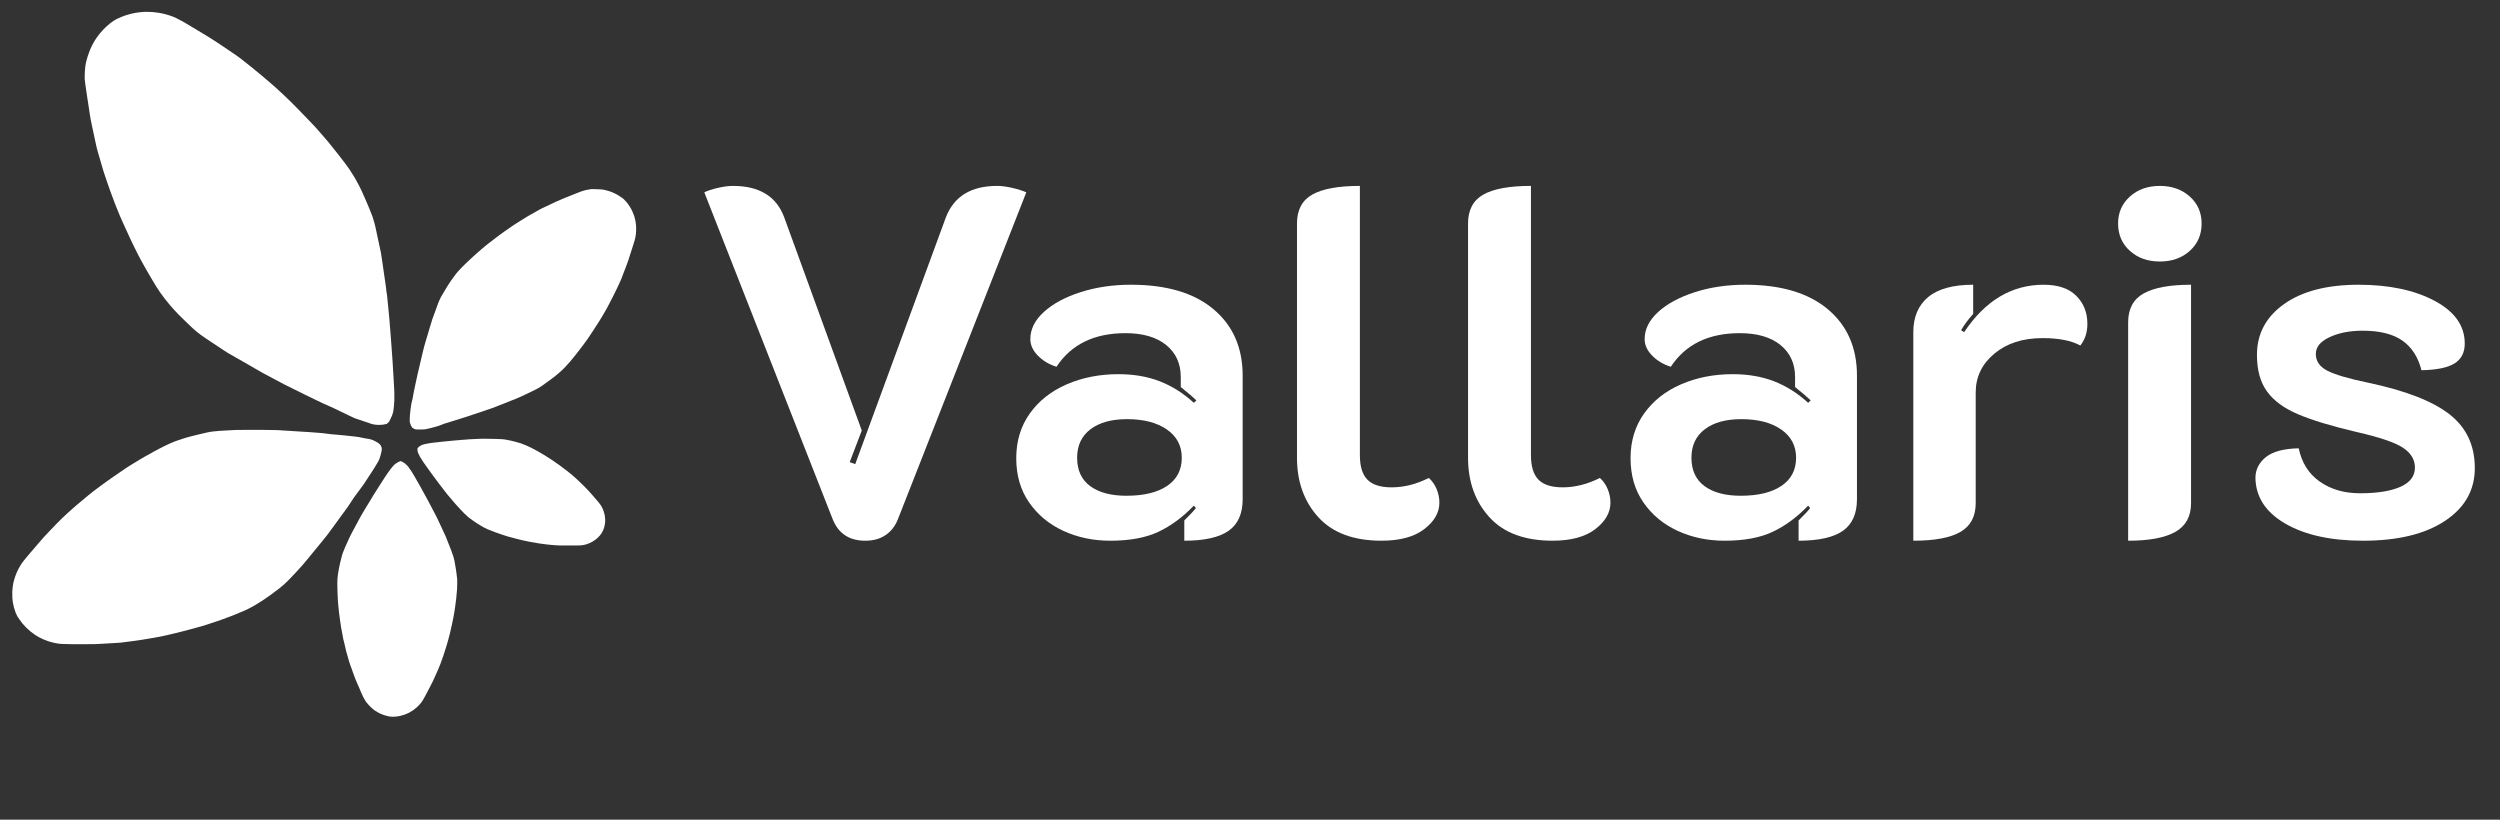 <?xml version="1.0" encoding="utf-8"?>
<!-- Generator: Adobe Illustrator 17.0.0, SVG Export Plug-In . SVG Version: 6.00 Build 0)  -->
<!DOCTYPE svg PUBLIC "-//W3C//DTD SVG 1.1//EN" "http://www.w3.org/Graphics/SVG/1.1/DTD/svg11.dtd">
<svg version="1.1" id="Layer_1" xmlns="http://www.w3.org/2000/svg" xmlns:xlink="http://www.w3.org/1999/xlink" x="0px" y="0px"
	 width="610px" height="200px" viewBox="0 0 610 200" enable-background="new 0 0 610 200" xml:space="preserve">
<rect x="0" y="0" width="610" height="200" fill="#333333" stroke="none"/>
<g>
	<polygon fill="#FFFFFF" points="94.371,103.426 94.929,102.928 95.381,101.997 95.682,101.328 95.941,100.498 96.104,99.228 
		96.22,97.665 96.22,96.368 96.215,95.588 96.122,93.931 96.056,92.715 95.98,91.389 95.855,89.311 95.728,87.342 95.558,84.987 
		95.441,83.364 95.33,81.909 95.196,80.239 95.018,78.005 94.841,76.085 94.663,74.273 94.429,71.964 94.264,70.99 94.199,70.263 
		93.983,68.733 93.567,65.871 93.201,63.311 93.102,62.676 92.951,61.708 92.724,60.623 92.514,59.647 92.111,57.769 91.824,56.409 
		91.543,55.13 91.342,54.353 91.135,53.674 90.984,53.149 90.764,52.528 90.46,51.751 90.137,50.953 89.755,50.036 89.397,49.196 
		88.843,47.923 88.138,46.363 87.798,45.655 87.321,44.758 86.87,43.922 86.262,42.887 85.485,41.663 84.91,40.81 84.272,39.949 
		83.844,39.39 83.317,38.699 82.456,37.584 81.858,36.841 81.188,36 80.254,34.839 79.437,33.876 78.175,32.414 77.026,31.11 
		75.975,29.991 74.169,28.109 72.366,26.257 70.985,24.866 68.967,22.929 67.01,21.137 65.276,19.638 64.269,18.785 63.281,17.959 
		62.34,17.183 60.932,16.038 59.218,14.681 58.351,14.012 57.779,13.6 56.75,12.898 55.618,12.129 54.107,11.108 52.741,10.201 
		51.456,9.378 50.233,8.619 48.921,7.825 46.585,6.429 45.335,5.68 44.256,5.07 42.938,4.384 42.196,4.065 41.347,3.76 
		40.434,3.488 39.581,3.282 38.772,3.128 37.255,2.94 35.718,2.888 34.86,2.922 34.003,3 32.943,3.155 32.095,3.332 30.708,3.724 
		29.678,4.102 28.753,4.511 28.257,4.764 27.664,5.115 26.931,5.646 26.109,6.351 25.709,6.722 25.305,7.121 24.899,7.552 
		24.318,8.225 23.778,8.925 23.281,9.65 22.786,10.474 22.344,11.327 21.949,12.204 21.408,13.699 21.068,14.907 20.919,15.584 
		20.807,16.324 20.713,17.334 20.671,18.316 20.671,19.378 20.817,20.528 21.038,22.076 21.353,24.19 21.563,25.557 21.878,27.648 
		22.104,29.023 22.467,30.805 22.859,32.632 23.4,35.167 23.649,36.253 23.877,37.089 24.272,38.427 24.798,40.253 25.288,41.903 
		26.185,44.556 26.895,46.587 28.039,49.656 28.786,51.531 29.292,52.753 29.919,54.162 30.814,56.137 31.773,58.225 32.639,60.033 
		33.648,62.051 34.359,63.412 35.47,65.403 36.301,66.85 37.134,68.266 38.204,70.035 39.069,71.346 40.177,72.853 41.24,74.171 
		42.095,75.163 42.588,75.711 43.576,76.753 45.045,78.2 46.185,79.297 47.268,80.314 48.001,80.945 48.952,81.686 50.312,82.634 
		51.928,83.704 53.343,84.643 54.525,85.429 55.572,86.108 56.465,86.616 57.868,87.419 59.42,88.299 61.022,89.225 62.292,89.956 
		63.974,90.925 66.76,92.412 69.431,93.832 71.749,94.98 74.529,96.357 76.901,97.508 78.856,98.444 81.252,99.505 81.817,99.779 
		82.755,100.232 83.866,100.768 84.924,101.279 86.525,102.036 87.654,102.416 89.122,102.91 90.135,103.254 90.769,103.471 
		91.471,103.607 92.042,103.664 92.773,103.664 93.298,103.632 93.552,103.598 	"/>
	<polygon fill="#FFFFFF" points="101.451,104.78 102.582,104.802 103.703,104.759 104.271,104.632 105.14,104.436 107.006,103.919 
		108.379,103.392 109.961,102.899 110.983,102.584 113.427,101.816 115.902,101.002 119.324,99.841 120.083,99.58 121.23,99.142 
		122.676,98.573 124.101,98.004 124.839,97.709 125.762,97.351 126.557,97.012 127.28,96.684 128.069,96.313 128.58,96.076 
		129.595,95.595 130.509,95.144 131.057,94.857 131.716,94.483 132.404,94.021 132.994,93.596 133.883,92.954 134.748,92.318 
		135.554,91.692 136.267,91.094 137.089,90.368 137.842,89.622 138.973,88.377 139.691,87.514 140.344,86.713 141.089,85.763 
		142.053,84.51 143.263,82.869 144.184,81.501 144.892,80.418 145.63,79.281 146.287,78.25 146.794,77.43 147.585,76.074 
		148.062,75.236 148.598,74.226 149.255,72.956 149.813,71.864 150.665,70.106 151.089,69.203 151.444,68.409 151.804,67.523 
		152.238,66.367 152.58,65.495 152.983,64.425 153.344,63.408 153.714,62.239 154.14,60.916 154.584,59.522 154.851,58.655 
		155.03,57.919 155.168,57.007 155.229,56.023 155.205,55.148 155.134,54.459 155.016,53.77 154.769,52.776 154.394,51.801 
		154.061,51.088 153.579,50.274 152.935,49.379 152.24,48.643 152.009,48.432 151.74,48.241 151.269,47.926 150.703,47.562 
		150.079,47.236 149.576,46.994 149.07,46.793 148.753,46.689 148.149,46.501 147.466,46.336 146.977,46.245 146.457,46.205 
		145.186,46.154 144.217,46.148 143.301,46.303 142.895,46.384 141.89,46.684 140.632,47.168 138.433,48.046 137.411,48.461 
		135.643,49.223 133.165,50.397 132.215,50.84 131.84,51.039 131.315,51.333 130.864,51.587 130.329,51.894 129.861,52.164 
		129.577,52.307 128.939,52.672 128.215,53.11 126.965,53.886 125.413,54.866 124.329,55.605 123.061,56.5 121.783,57.418 
		120.585,58.335 119.261,59.349 118.439,59.999 117.465,60.821 116.539,61.623 115.407,62.641 114.738,63.262 113.729,64.208 
		112.965,64.955 112.498,65.437 111.867,66.114 111.349,66.719 110.814,67.431 110.119,68.386 109.498,69.302 108.911,70.244 
		108.348,71.191 107.985,71.799 107.59,72.465 107.192,73.313 106.915,73.976 106.616,74.816 106.222,75.896 105.822,76.979 
		105.471,77.934 105.091,79.19 104.843,79.982 104.548,81.008 104.178,82.225 103.853,83.326 103.485,84.588 103.103,86.157 
		102.579,88.393 101.93,91.138 101.435,93.409 100.971,95.616 100.682,97.198 100.376,98.491 100.317,98.852 100.188,99.763 
		100.036,101.132 99.975,102.13 99.975,102.912 100.14,103.494 100.315,103.875 100.537,104.287 100.814,104.504 101.088,104.643 	
		"/>
	<polygon fill="#FFFFFF" points="92.552,108.291 91.901,107.852 90.99,107.385 90.125,107.121 89.032,106.947 88.148,106.767 
		87.583,106.647 86.36,106.489 84.82,106.325 83.214,106.161 81.832,106.038 80.907,105.963 79.501,105.788 78.596,105.676 
		77.274,105.572 75.298,105.423 73.17,105.295 71.284,105.172 69.022,105.037 68.433,104.986 67.449,104.94 66.049,104.919 
		64.126,104.893 62.361,104.895 59.357,104.895 57.465,104.913 56.955,104.939 55.572,105.016 53.635,105.125 51.966,105.282 
		51.418,105.358 50.699,105.483 49.323,105.803 48.095,106.099 46.879,106.398 45.647,106.722 44.98,106.925 43.592,107.38 
		42.511,107.764 41.271,108.291 40.669,108.577 39.866,108.969 38.907,109.457 37.364,110.279 36.492,110.772 35.287,111.437 
		34.216,112.072 33.082,112.76 31.708,113.6 30.753,114.206 29.708,114.923 29.181,115.281 28.088,116.027 27.053,116.745 
		25.858,117.599 24.879,118.31 23.592,119.263 22.674,119.96 21.622,120.798 20.052,122.105 18.423,123.47 16.686,125.019 
		15.199,126.398 13.633,127.969 11.764,129.926 10.626,131.137 9.402,132.546 8.279,133.856 7.485,134.781 6.995,135.356 
		6.376,136.094 5.714,136.914 5.12,137.736 4.464,138.878 4.131,139.575 3.74,140.574 3.477,141.387 3.248,142.269 3.073,143.409 
		3,144.397 3.01,145.835 3.122,146.934 3.386,148.155 3.824,149.517 4.233,150.381 4.669,151.029 5.468,152.121 6.358,153.092 
		7.437,154.076 8.515,154.877 9.567,155.509 10.595,156.01 11.698,156.433 12.576,156.699 13.679,156.947 14.562,157.085 
		15.45,157.129 17.467,157.181 19.534,157.179 21.092,157.181 23.223,157.16 24.623,157.093 26.213,157.002 28.516,156.865 
		29.595,156.79 30.077,156.72 31.348,156.56 32.925,156.356 34.529,156.12 36.108,155.858 37.748,155.579 39.221,155.308 
		40.839,154.955 42.674,154.52 44.908,153.958 46.479,153.546 49.282,152.777 50.803,152.296 52.876,151.608 54.279,151.124 
		55.392,150.705 56.564,150.271 57.495,149.896 59.637,148.996 60.679,148.507 62.133,147.72 63.986,146.571 65.927,145.23 
		68.055,143.646 69.124,142.762 70.187,141.764 71.028,140.903 72.726,139.088 73.774,137.934 75.295,136.117 77.835,133.017 
		78.938,131.666 79.971,130.366 80.615,129.489 81.241,128.639 81.99,127.619 82.753,126.562 83.557,125.464 84.795,123.767 
		86.411,121.333 87.859,119.372 88.732,118.188 89.189,117.489 90.084,116.119 90.852,114.947 91.55,113.831 91.981,113.118 
		92.336,112.517 92.615,111.881 92.821,111.213 93.059,110.271 93.153,109.725 93.13,109.267 92.935,108.744 	"/>
	<polygon fill="#FFFFFF" points="97.603,112.555 97.131,112.766 96.566,113.115 96.281,113.335 95.934,113.692 95.347,114.402 
		94.614,115.401 94.001,116.31 93.377,117.278 92.628,118.451 91.898,119.59 91.205,120.686 90.62,121.648 89.965,122.734 
		89.32,123.785 88.826,124.612 88.328,125.451 87.983,126.055 87.505,126.925 86.845,128.161 86.158,129.44 85.558,130.572 
		85.054,131.638 84.613,132.631 84.186,133.561 83.727,134.706 83.509,135.322 83.284,136.165 82.961,137.475 82.9,137.752 
		82.727,138.583 82.596,139.278 82.462,140.152 82.352,141.102 82.312,141.914 82.314,143.054 82.344,144.22 82.377,145.084 
		82.443,146.568 82.548,147.738 82.7,149.303 82.897,150.768 83.009,151.631 83.144,152.421 83.205,152.977 83.341,153.656 
		83.438,154.172 83.616,155.17 83.768,155.975 84.001,156.884 84.253,157.975 84.455,158.875 84.661,159.567 84.871,160.307 
		85.127,161.224 85.51,162.405 85.818,163.214 86.107,164.041 86.515,165.146 86.901,166.14 87.261,166.972 87.439,167.358 
		87.675,167.899 87.905,168.465 88.184,169.117 88.598,170.001 88.922,170.615 89.346,171.294 89.957,172.008 90.416,172.473 
		90.807,172.841 91.39,173.326 92.228,173.833 92.634,174.041 93.268,174.323 93.709,174.487 94.643,174.748 95.264,174.852 
		95.936,174.892 96.935,174.808 97.603,174.689 98.825,174.336 99.762,173.926 100.865,173.253 101.793,172.493 102.42,171.857 
		102.75,171.46 103.234,170.74 103.628,170.049 104.304,168.773 105.109,167.223 105.637,166.181 106.222,164.882 106.836,163.522 
		107.486,161.928 108.216,159.887 108.955,157.554 109.327,156.276 109.834,154.319 110.251,152.468 110.571,150.95 
		110.841,149.475 111.087,147.847 111.314,146.067 111.499,144.022 111.522,143.617 111.557,142.602 111.557,141.352 
		111.301,139.252 110.882,136.807 110.647,135.885 110.103,134.306 108.724,130.833 107.082,127.298 106.545,126.165 
		105.837,124.819 104.984,123.185 104.069,121.479 103.254,119.996 102.324,118.308 101.261,116.45 100.454,115.094 99.535,113.775 
		98.836,113.104 98.293,112.752 97.813,112.517 	"/>
	<polygon fill="#FFFFFF" points="101.874,109.34 102.219,109.016 102.536,108.792 102.915,108.596 103.297,108.452 103.891,108.309 
		105.216,108.077 108.176,107.745 110.56,107.513 111.98,107.39 114.601,107.181 116.369,107.103 117.572,107.053 119.241,107.062 
		121.151,107.106 122.488,107.161 122.982,107.208 123.56,107.299 124.644,107.516 125.815,107.802 127.186,108.207 
		128.464,108.718 129.768,109.34 131.356,110.184 133.025,111.173 134.583,112.176 136.505,113.509 138.38,114.921 139.714,116.001 
		140.967,117.126 142.213,118.323 142.781,118.896 143.492,119.641 144.329,120.557 144.919,121.238 145.642,122.076 
		146.117,122.637 146.604,123.302 146.835,123.694 147.137,124.334 147.364,124.959 147.54,125.657 147.654,126.582 
		147.661,127.363 147.542,128.14 147.434,128.624 147.17,129.399 146.741,130.171 146.327,130.714 145.747,131.303 145.231,131.724 
		144.554,132.165 143.905,132.496 143.176,132.777 142.482,132.961 141.865,133.06 140.784,133.098 138.875,133.098 137.332,133.09 
		136.681,133.098 135.597,133.043 134.438,132.953 133.2,132.82 131.559,132.598 129.496,132.251 127.563,131.849 125.8,131.407 
		123.916,130.906 122.435,130.429 120.907,129.892 119.058,129.179 117.865,128.597 116.546,127.799 115.846,127.339 
		114.746,126.557 114.126,126.066 113.323,125.306 112.473,124.438 111.032,122.856 109.152,120.644 107.199,118.118 
		105.832,116.283 104.209,114.05 103.321,112.789 102.43,111.38 101.993,110.459 101.874,109.953 	"/>
	<path fill="#FFFFFF" d="M203.154,126.629l-31.305-79.701c0.817-0.401,1.922-0.763,3.314-1.085c1.391-0.32,2.619-0.482,3.683-0.482
		c6.464,0,10.638,2.573,12.522,7.717l18.906,51.968l-2.946,7.717l1.35,0.481l22.098-60.167c1.964-5.144,6.138-7.717,12.522-7.717
		c1.063,0,2.291,0.162,3.683,0.482c1.391,0.322,2.536,0.684,3.438,1.085l-31.305,79.701c-0.656,1.688-1.657,2.995-3.008,3.918
		c-1.35,0.924-3.007,1.387-4.972,1.387C207.205,131.934,204.545,130.167,203.154,126.629z"/>
	<path fill="#FFFFFF" d="M259.443,129.522c-3.479-1.607-6.261-3.919-8.348-6.934c-2.087-3.014-3.13-6.61-3.13-10.791
		c0-4.179,1.105-7.816,3.314-10.912c2.21-3.094,5.218-5.465,9.023-7.114c3.806-1.646,7.999-2.472,12.583-2.472
		c3.763,0,7.139,0.584,10.128,1.749c2.986,1.166,5.749,2.915,8.287,5.245l0.614-0.603c-0.737-0.724-2.006-1.809-3.806-3.255v-2.412
		c0-3.295-1.188-5.908-3.56-7.837c-2.375-1.929-5.689-2.894-9.944-2.894c-7.611,0-13.218,2.734-16.818,8.199
		c-1.801-0.562-3.315-1.466-4.542-2.713c-1.228-1.245-1.841-2.592-1.841-4.039c0-2.412,1.105-4.622,3.314-6.632
		c2.21-2.008,5.196-3.617,8.962-4.823c3.764-1.206,7.857-1.809,12.276-1.809c8.674,0,15.386,1.99,20.133,5.969
		c4.746,3.979,7.121,9.386,7.121,16.217v30.144c0,3.538-1.147,6.109-3.438,7.717c-2.292,1.606-5.893,2.411-10.803,2.411v-4.943
		c1.391-1.366,2.333-2.37,2.823-3.015l-0.491-0.603c-2.701,2.814-5.586,4.943-8.655,6.391c-3.069,1.446-6.979,2.17-11.724,2.17
		C266.747,131.934,262.92,131.129,259.443,129.522z M284.793,118.55c2.373-1.606,3.561-3.897,3.561-6.873
		c0-2.894-1.208-5.185-3.622-6.872c-2.415-1.688-5.668-2.532-9.76-2.532c-3.766,0-6.733,0.825-8.9,2.472
		c-2.169,1.648-3.253,3.96-3.253,6.933c0,3.057,1.062,5.366,3.192,6.934c2.127,1.567,5.074,2.352,8.839,2.352
		C279.104,120.962,282.419,120.159,284.793,118.55z"/>
	<path fill="#FFFFFF" d="M321.683,126.206c-3.479-3.816-5.218-8.66-5.218-14.529V54.524c0-3.295,1.247-5.646,3.744-7.054
		c2.496-1.405,6.363-2.11,11.602-2.11v65.713c0,2.733,0.613,4.724,1.842,5.969c1.228,1.247,3.191,1.869,5.893,1.869
		c3.026,0,6.056-0.764,9.084-2.291c0.817,0.723,1.452,1.627,1.903,2.713c0.448,1.085,0.675,2.19,0.675,3.315
		c0,2.411-1.228,4.563-3.683,6.451c-2.455,1.888-5.935,2.833-10.436,2.833C330.295,131.934,325.16,130.025,321.683,126.206z"/>
	<path fill="#FFFFFF" d="M363.422,126.206c-3.479-3.816-5.218-8.66-5.218-14.529V54.524c0-3.295,1.247-5.646,3.744-7.054
		c2.496-1.405,6.363-2.11,11.602-2.11v65.713c0,2.733,0.613,4.724,1.842,5.969c1.228,1.247,3.191,1.869,5.893,1.869
		c3.026,0,6.056-0.764,9.084-2.291c0.817,0.723,1.452,1.627,1.903,2.713c0.448,1.085,0.675,2.19,0.675,3.315
		c0,2.411-1.228,4.563-3.683,6.451c-2.455,1.888-5.935,2.833-10.436,2.833C372.034,131.934,366.899,130.025,363.422,126.206z"/>
	<path fill="#FFFFFF" d="M409.335,129.522c-3.479-1.607-6.261-3.919-8.348-6.934c-2.087-3.014-3.131-6.61-3.131-10.791
		c0-4.179,1.104-7.816,3.314-10.912c2.21-3.094,5.218-5.465,9.023-7.114c3.806-1.646,7.999-2.472,12.583-2.472
		c3.764,0,7.14,0.584,10.128,1.749c2.987,1.166,5.749,2.915,8.287,5.245l0.613-0.603c-0.736-0.724-2.006-1.809-3.806-3.255v-2.412
		c0-3.295-1.187-5.908-3.56-7.837c-2.375-1.929-5.689-2.894-9.944-2.894c-7.611,0-13.218,2.734-16.818,8.199
		c-1.802-0.562-3.314-1.466-4.542-2.713c-1.229-1.245-1.842-2.592-1.842-4.039c0-2.412,1.104-4.622,3.314-6.632
		c2.21-2.008,5.196-3.617,8.962-4.823c3.764-1.206,7.856-1.809,12.276-1.809c8.674,0,15.386,1.99,20.134,5.969
		c4.745,3.979,7.12,9.386,7.12,16.217v30.144c0,3.538-1.147,6.109-3.438,7.717c-2.292,1.606-5.893,2.411-10.804,2.411v-4.943
		c1.391-1.366,2.333-2.37,2.824-3.015l-0.491-0.603c-2.701,2.814-5.586,4.943-8.655,6.391c-3.068,1.446-6.979,2.17-11.724,2.17
		C416.64,131.934,412.812,131.129,409.335,129.522z M434.686,118.55c2.373-1.606,3.561-3.897,3.561-6.873
		c0-2.894-1.209-5.185-3.622-6.872c-2.415-1.688-5.668-2.532-9.76-2.532c-3.765,0-6.732,0.825-8.9,2.472
		c-2.169,1.648-3.253,3.96-3.253,6.933c0,3.057,1.062,5.366,3.191,6.934c2.128,1.567,5.074,2.352,8.84,2.352
		C428.996,120.962,432.311,120.159,434.686,118.55z"/>
	<path fill="#FFFFFF" d="M486.613,86.296c-3.028,2.532-4.542,5.688-4.542,9.465v27.009c0,3.216-1.228,5.546-3.683,6.993
		c-2.455,1.446-6.304,2.17-11.54,2.17V81.051c0-3.696,1.206-6.55,3.621-8.561c2.413-2.008,6.077-3.015,10.987-3.015v7.114
		c-1.228,1.368-2.209,2.694-2.946,3.979l0.737,0.482c5.156-7.717,11.62-11.575,19.396-11.575c3.518,0,6.179,0.904,7.979,2.713
		c1.8,1.809,2.701,4.081,2.701,6.812c0,2.091-0.573,3.859-1.719,5.306c-2.21-1.206-5.279-1.809-9.207-1.809
		C493.569,82.498,489.641,83.764,486.613,86.296z"/>
	<path fill="#FFFFFF" d="M519.698,61.216c-1.924-1.728-2.885-3.958-2.885-6.692c0-2.653,0.961-4.842,2.885-6.571
		c1.922-1.728,4.358-2.592,7.305-2.592s5.381,0.865,7.305,2.592c1.922,1.729,2.885,3.918,2.885,6.571
		c0,2.734-0.963,4.964-2.885,6.692c-1.924,1.729-4.358,2.592-7.305,2.592S521.62,62.946,519.698,61.216z M519.269,78.64
		c0-3.295,1.268-5.646,3.806-7.054c2.536-1.406,6.384-2.11,11.54-2.11v53.295c0,3.216-1.27,5.546-3.806,6.993
		c-2.538,1.446-6.384,2.17-11.54,2.17V78.64z"/>
	<path fill="#FFFFFF" d="M557.632,127.774c-4.788-2.773-7.224-6.491-7.305-11.153c0-2.009,0.838-3.696,2.517-5.064
		c1.677-1.366,4.358-2.09,8.041-2.171c0.736,3.539,2.455,6.252,5.156,8.14c2.701,1.89,5.974,2.833,9.821,2.833
		c4.174,0,7.446-0.521,9.821-1.567c2.373-1.044,3.56-2.611,3.56-4.702c0-1.93-0.963-3.536-2.885-4.823
		c-1.924-1.285-5.708-2.571-11.355-3.858c-6.139-1.447-10.907-2.894-14.302-4.341c-3.397-1.447-5.914-3.295-7.551-5.546
		c-1.638-2.25-2.455-5.224-2.455-8.922c0-5.144,2.21-9.285,6.63-12.419c4.419-3.135,10.475-4.703,18.169-4.703
		c7.446,0,13.627,1.308,18.537,3.919c4.911,2.613,7.366,6.089,7.366,10.43c0,2.17-0.819,3.779-2.455,4.823
		c-1.639,1.045-4.34,1.609-8.103,1.688c-0.819-3.214-2.375-5.626-4.665-7.235c-2.293-1.607-5.524-2.411-9.699-2.411
		c-3.11,0-5.791,0.523-8.041,1.567c-2.252,1.045-3.376,2.412-3.376,4.1c0,1.769,0.94,3.135,2.824,4.1
		c1.882,0.964,5.156,1.929,9.821,2.894c9.165,1.929,15.815,4.503,19.949,7.717c4.132,3.216,6.199,7.597,6.199,13.143
		c0,5.387-2.437,9.688-7.305,12.901c-4.87,3.217-11.521,4.823-19.949,4.823C568.742,131.934,562.42,130.547,557.632,127.774z"/>
</g>
</svg>
